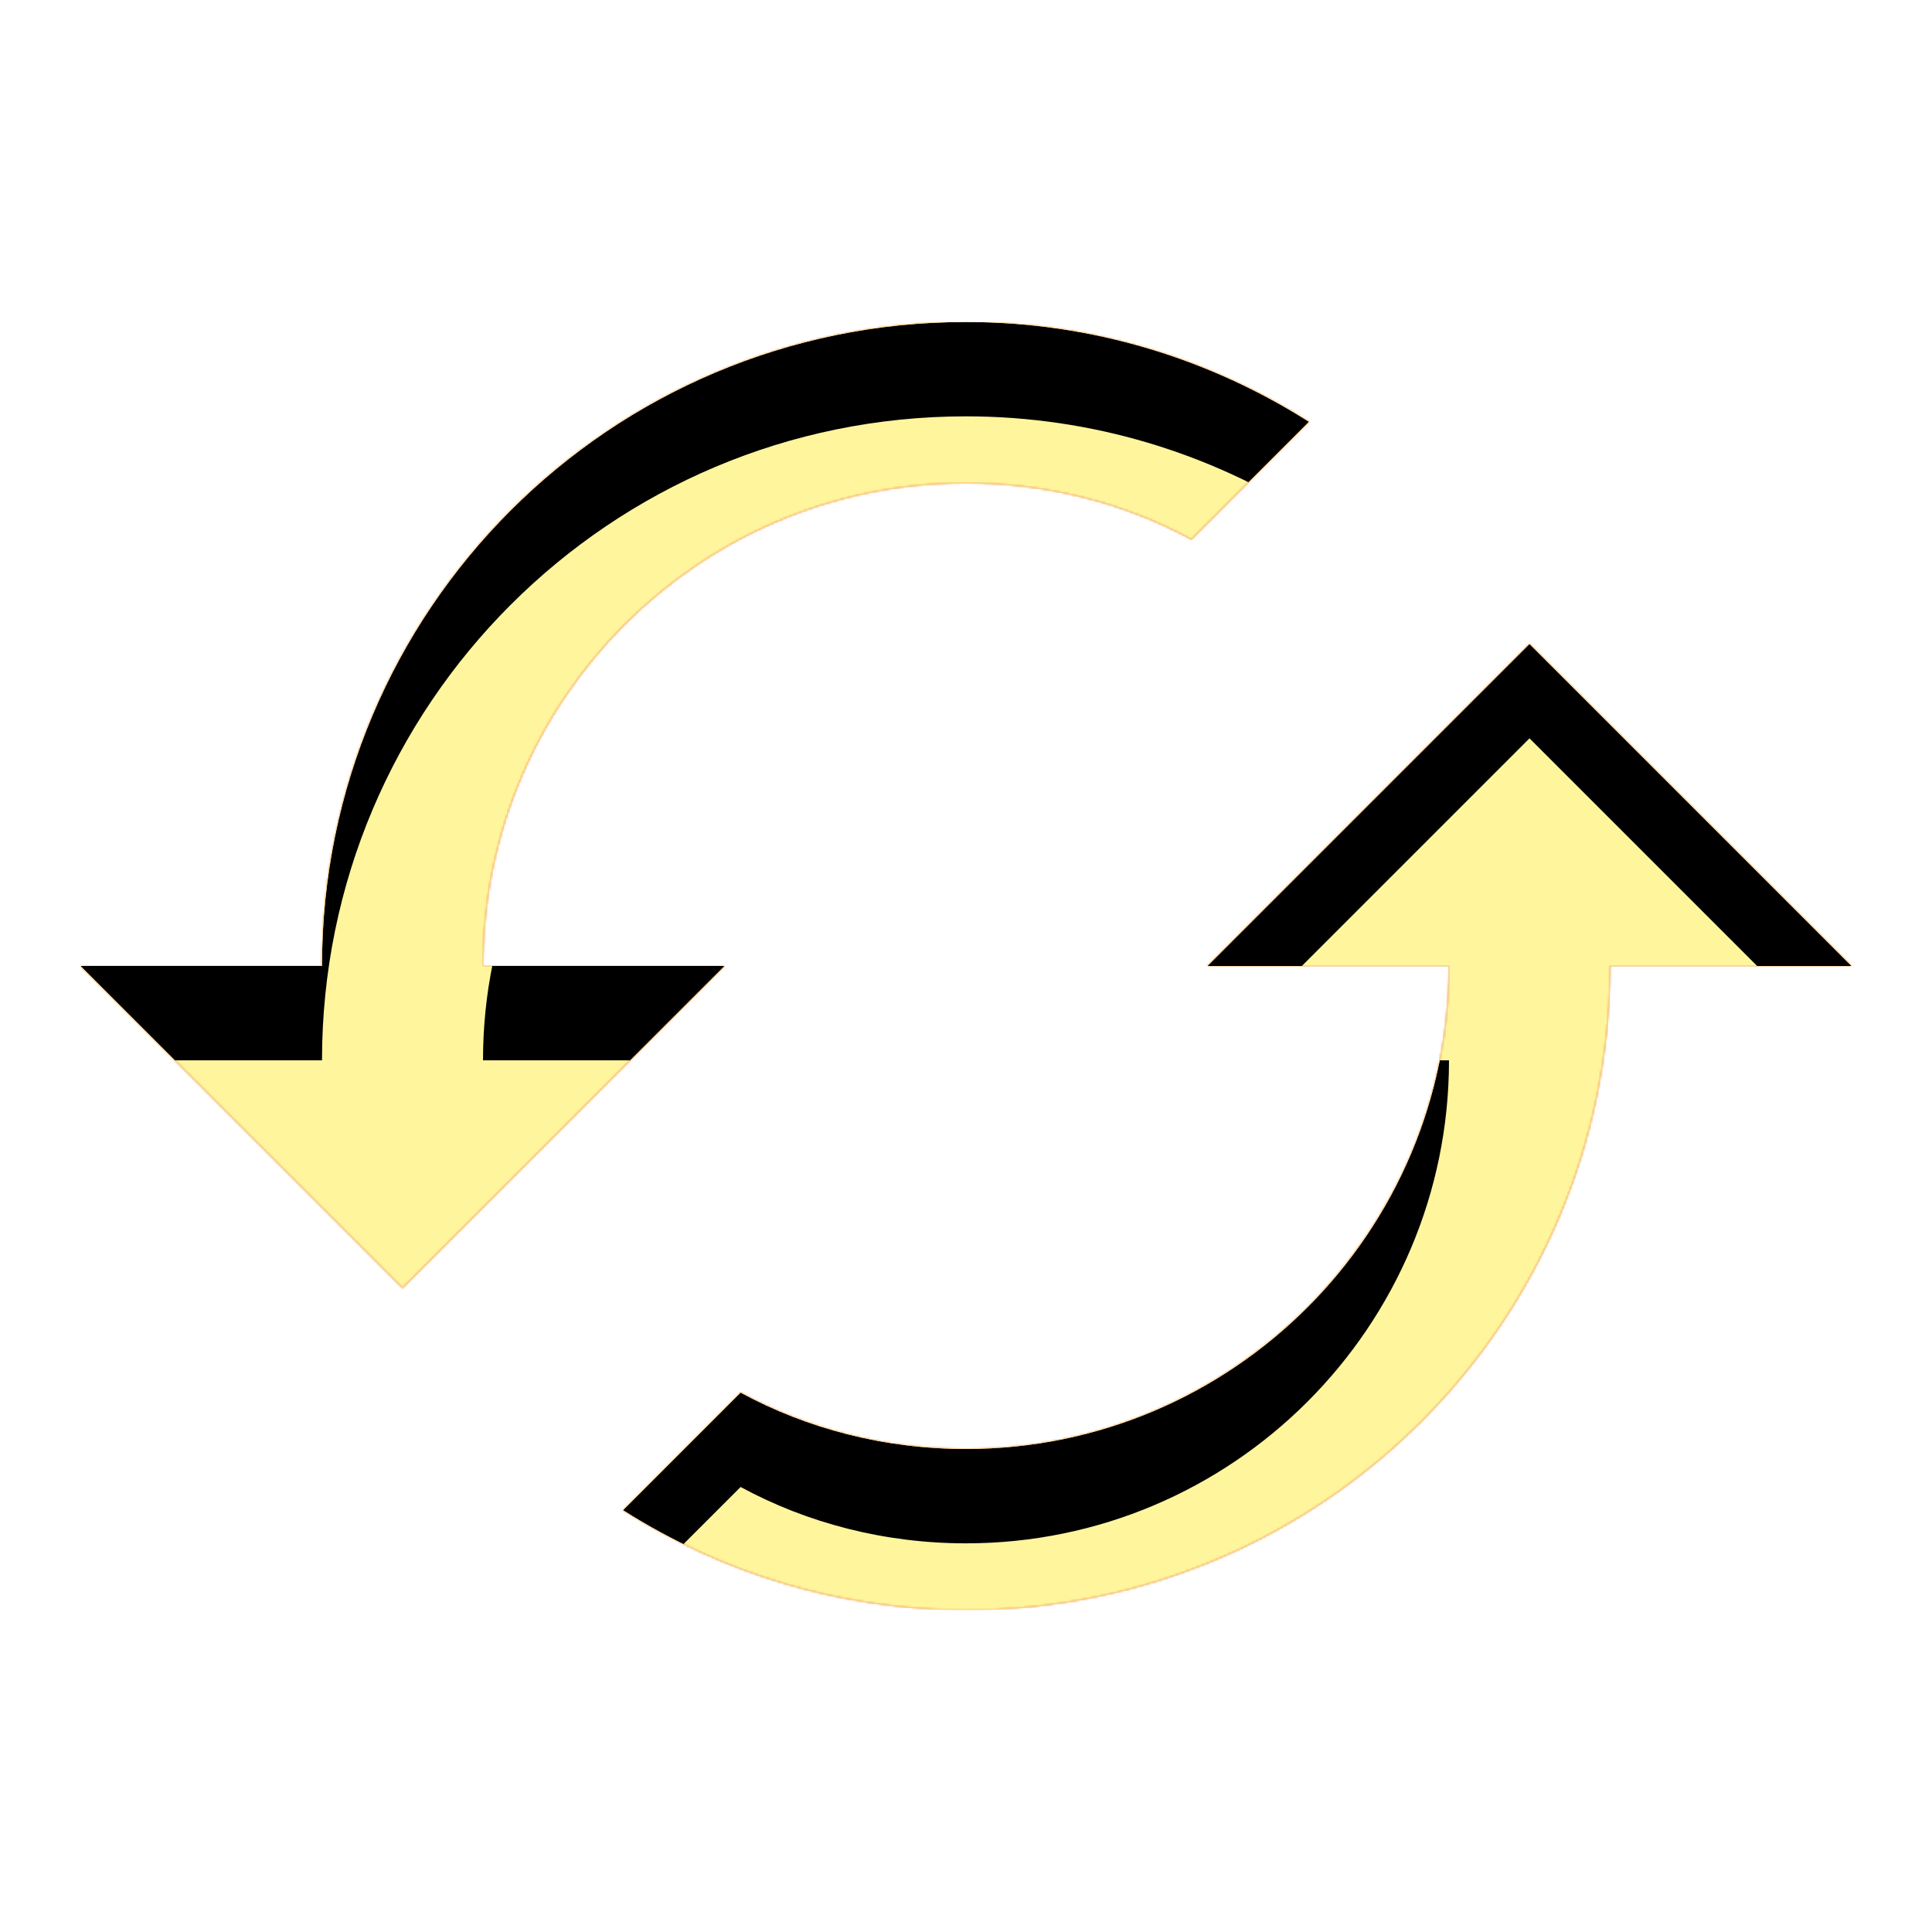 <svg version="1.1" xmlns="http://www.w3.org/2000/svg" xmlns:xlink="http://www.w3.org/1999/xlink" viewBox="0,0,1024,1024">
	<!-- Color names: teamapps-color-1, teamapps-color-2, teamapps-color-3 -->
	<desc>cached icon - Licensed under Apache License v2.0 (http://www.apache.org/licenses/LICENSE-2.0) - Created with Iconfu.com - Derivative work of Material icons (Copyright Google Inc.)</desc>
	<defs>
		<clipPath id="clip-MCB5hqBt">
			<path d="M384,512l-170.67,170.67l-170.66,-170.67h128c0,-188.59 152.74,-341.33 341.33,-341.33c66.99,0 129.28,19.62 181.76,52.9l-62.29,62.3c-35.41,-19.2 -76.38,-29.87 -119.47,-29.87c-141.23,0 -256,114.77 -256,256zM981.33,512h-128c0,188.59 -152.74,341.33 -341.33,341.33c-66.99,0 -129.28,-19.62 -181.76,-52.9l62.29,-62.3c35.41,19.2 76.38,29.87 119.47,29.87c141.23,0 256,-114.77 256,-256h-128l170.67,-170.67z"/>
		</clipPath>
		<linearGradient x1="0" y1="1024" x2="1024" y2="0" id="color-FfKmrjy9" gradientUnits="userSpaceOnUse">
			<stop offset="0.2" stop-color="#000000"/>
			<stop offset="0.8" stop-color="#ffffff"/>
		</linearGradient>
		<radialGradient cx="0" cy="0" r="1448.15" id="color-FkjQeRhD" gradientUnits="userSpaceOnUse">
			<stop offset="0.07" stop-color="#ffffff"/>
			<stop offset="0.75" stop-color="#000000"/>
		</radialGradient>
		<filter id="filter-5GbfJ6qx" color-interpolation-filters="sRGB">
			<feOffset/>
		</filter>
		<filter id="filter-ZQycqgwn" x="0%" y="0%" width="100%" height="100%" color-interpolation-filters="sRGB">
			<feColorMatrix values="1 0 0 0 0 0 1 0 0 0 0 0 1 0 0 0 0 0 0.05 0" in="SourceGraphic"/>
			<feOffset dy="20"/>
			<feGaussianBlur stdDeviation="11" result="blur0"/>
			<feColorMatrix values="1 0 0 0 0 0 1 0 0 0 0 0 1 0 0 0 0 0 0.07 0" in="SourceGraphic"/>
			<feOffset dy="30"/>
			<feGaussianBlur stdDeviation="20" result="blur1"/>
			<feMerge>
				<feMergeNode in="blur0"/>
				<feMergeNode in="blur1"/>
			</feMerge>
		</filter>
		<mask id="mask-pUaqSp9O">
			<path d="M384,512l-170.67,170.67l-170.66,-170.67h128c0,-188.59 152.74,-341.33 341.33,-341.33c66.99,0 129.28,19.62 181.76,52.9l-62.29,62.3c-35.41,-19.2 -76.38,-29.87 -119.47,-29.87c-141.23,0 -256,114.77 -256,256zM981.33,512h-128c0,188.59 -152.74,341.33 -341.33,341.33c-66.99,0 -129.28,-19.62 -181.76,-52.9l62.29,-62.3c35.41,19.2 76.38,29.87 119.47,29.87c141.23,0 256,-114.77 256,-256h-128l170.67,-170.67z" fill="url(#color-FkjQeRhD)"/>
		</mask>
		<mask id="mask-uNl0i2te">
			<rect fill="url(#color-FfKmrjy9)" x="42.67" y="170.67" width="938.66" height="682.66"/>
		</mask>
		<mask id="mask-wt0Uo2O2">
			<path d="M384,512l-170.67,170.67l-170.66,-170.67h128c0,-188.59 152.74,-341.33 341.33,-341.33c66.99,0 129.28,19.62 181.76,52.9l-62.29,62.3c-35.41,-19.2 -76.38,-29.87 -119.47,-29.87c-141.23,0 -256,114.77 -256,256zM981.33,512h-128c0,188.59 -152.74,341.33 -341.33,341.33c-66.99,0 -129.28,-19.62 -181.76,-52.9l62.29,-62.3c35.41,19.2 76.38,29.87 119.47,29.87c141.23,0 256,-114.77 256,-256h-128l170.67,-170.67z" fill="#ffffff"/>
		</mask>
	</defs>
	<g fill="none" fill-rule="nonzero" style="mix-blend-mode: normal">
		<g mask="url(#mask-wt0Uo2O2)">
			<g color="#ffc107" class="teamapps-color-2">
				<rect x="42.67" y="170.67" width="938.66" height="682.66" fill="currentColor"/>
			</g>
			<g color="#e65100" class="teamapps-color-3" mask="url(#mask-uNl0i2te)">
				<rect x="42.67" y="170.67" width="938.66" height="682.66" fill="currentColor"/>
			</g>
		</g>
		<g filter="url(#filter-5GbfJ6qx)" mask="url(#mask-pUaqSp9O)">
			<g color="#fff59d" class="teamapps-color-1">
				<rect x="42.67" y="170.67" width="938.66" height="682.66" fill="currentColor"/>
			</g>
		</g>
		<g clip-path="url(#clip-MCB5hqBt)">
			<path d="M-50.33,896.33v-868.66h1124.66v868.66zM256,512c0,-141.23 114.77,-256 256,-256c43.09,0 84.06,10.67 119.47,29.87l62.29,-62.3c-52.48,-33.28 -114.77,-52.9 -181.76,-52.9c-188.59,0 -341.33,152.74 -341.33,341.33h-128l170.66,170.67l170.67,-170.67zM810.67,341.33l-170.67,170.67h128c0,141.23 -114.77,256 -256,256c-43.09,0 -84.06,-10.67 -119.47,-29.87l-62.29,62.3c52.48,33.28 114.77,52.9 181.76,52.9c188.59,0 341.33,-152.74 341.33,-341.33h128z" fill="#000000" filter="url(#filter-ZQycqgwn)"/>
		</g>
	</g>
</svg>